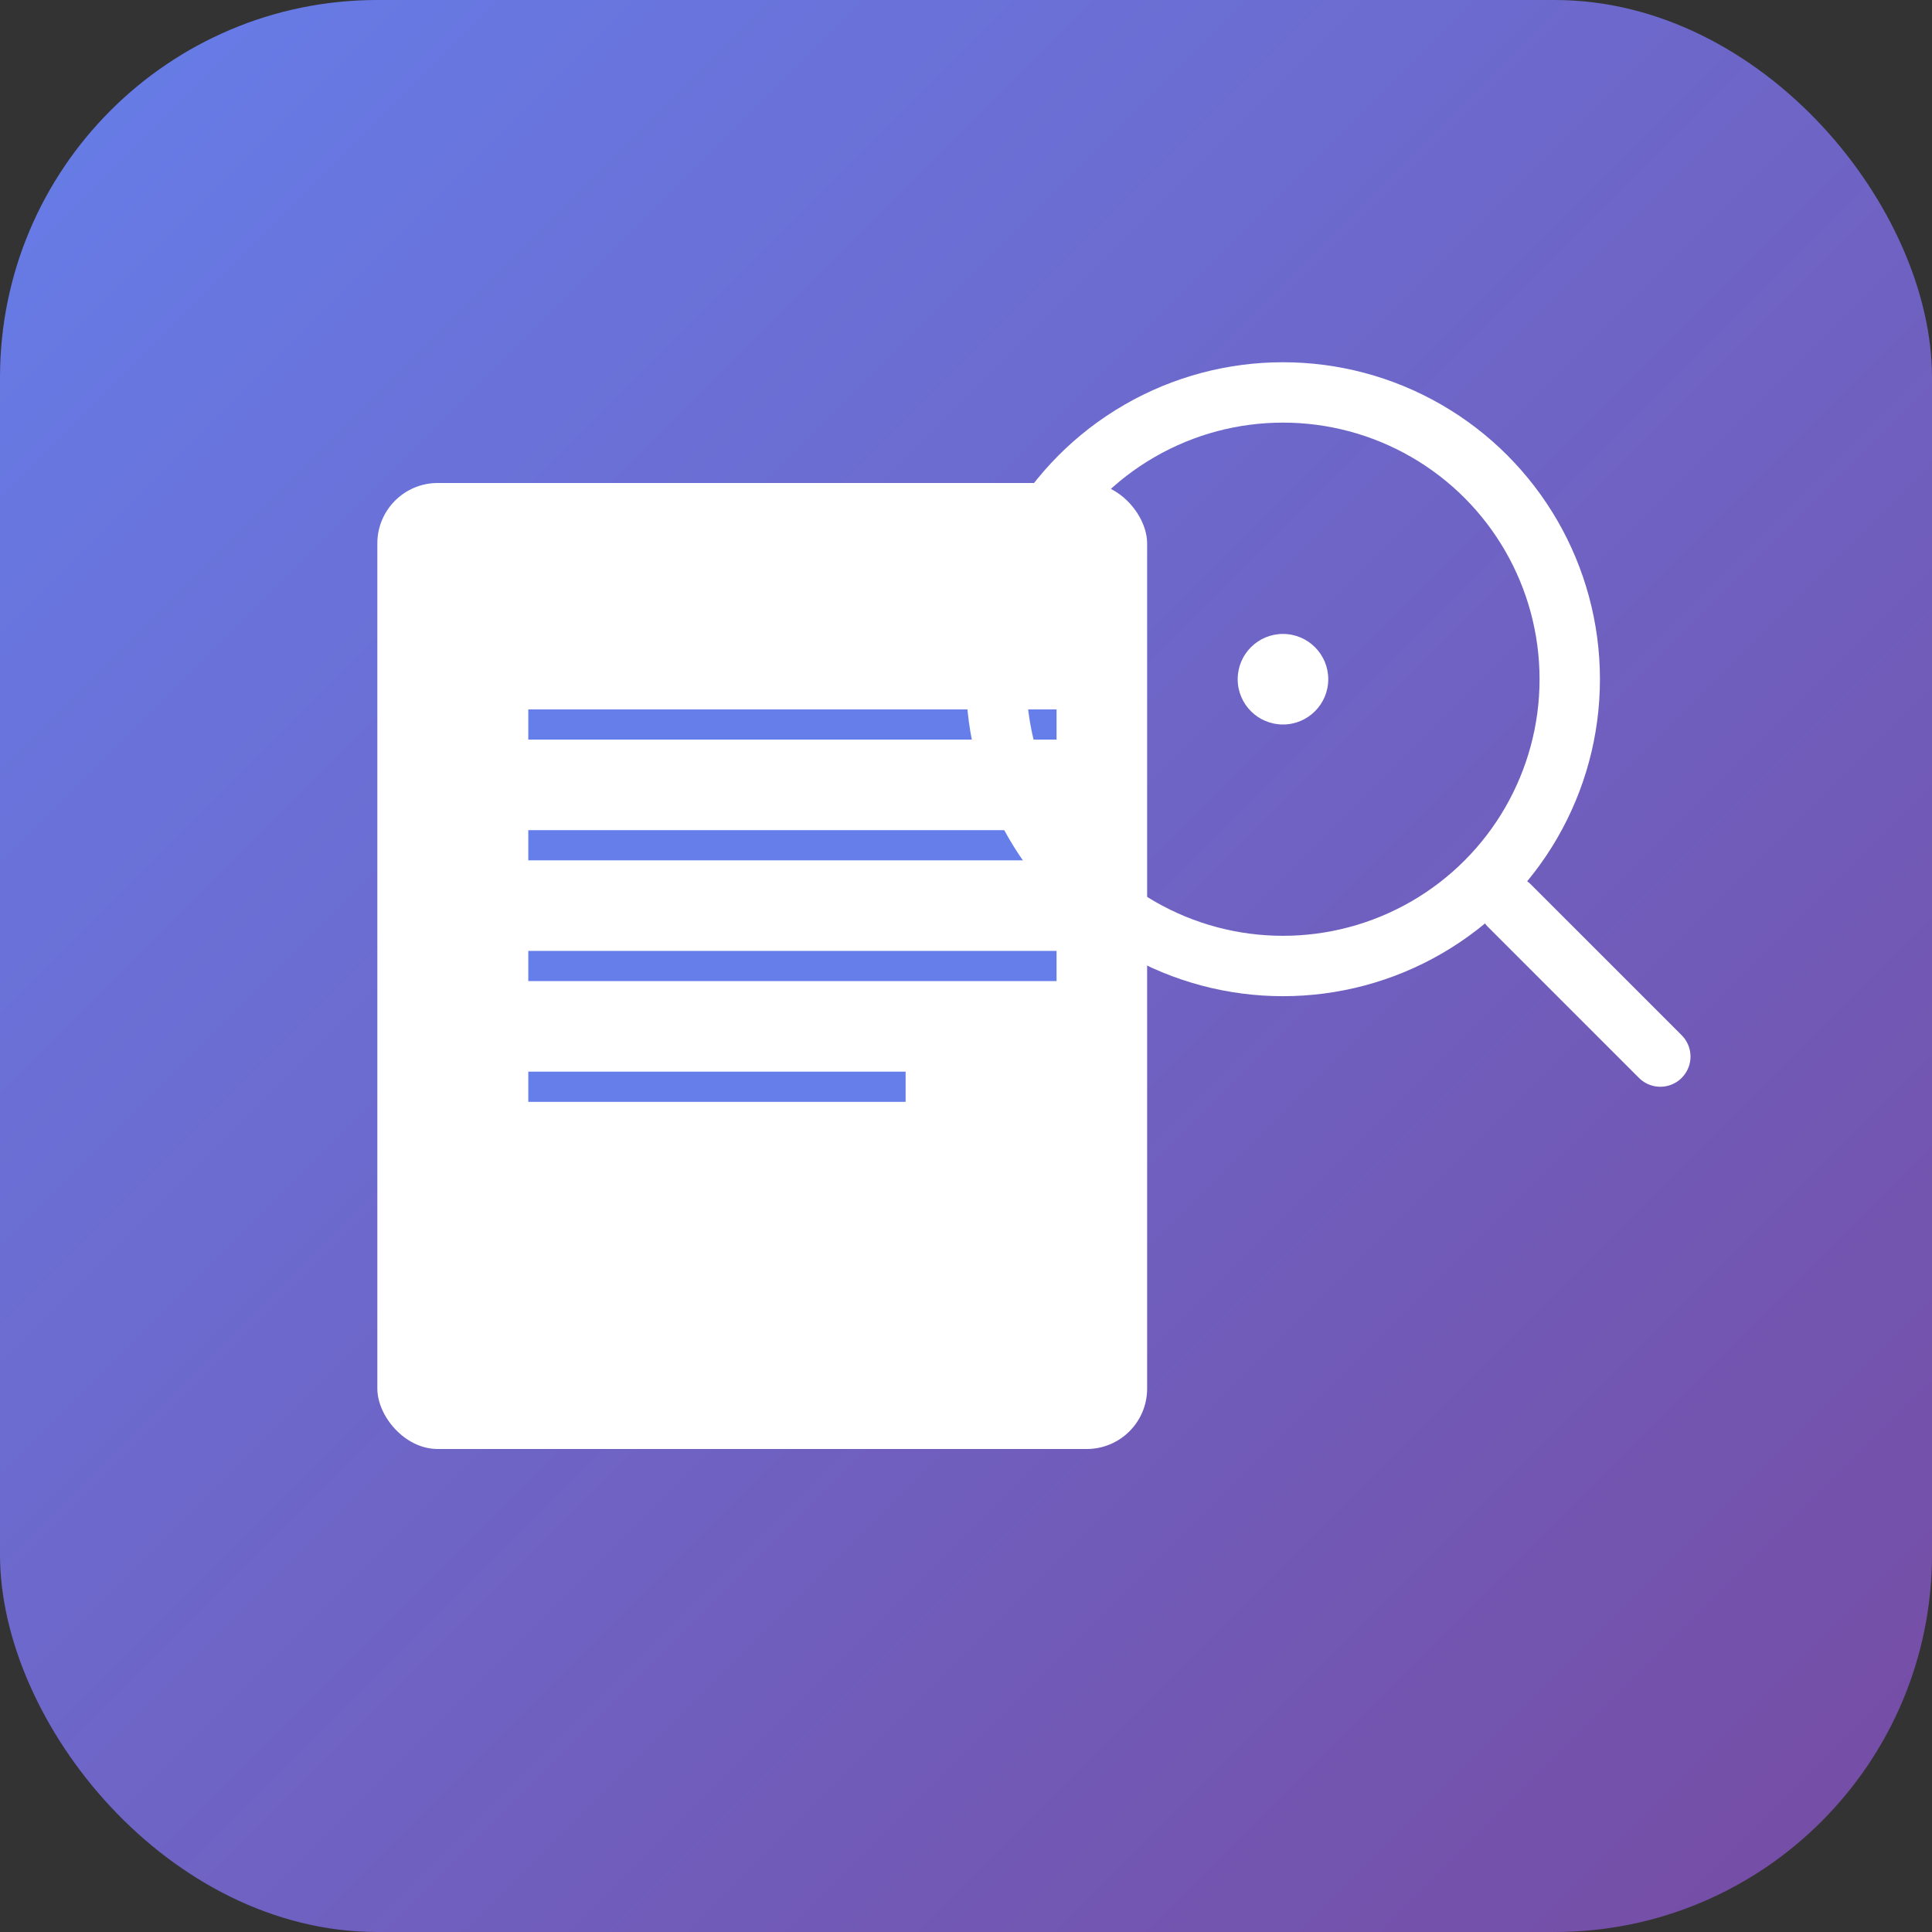 <?xml version="1.0" encoding="UTF-8"?>
<svg width="128" height="128" viewBox="0 0 128 128" xmlns="http://www.w3.org/2000/svg">
  <rect x="0" y="0" width="128" height="128" fill="#333333" stroke="none"/>
  <defs>
    <linearGradient id="gradient" x1="0%" y1="0%" x2="100%" y2="100%">
      <stop offset="0%" style="stop-color:#667eea;stop-opacity:1" />
      <stop offset="100%" style="stop-color:#764ba2;stop-opacity:1" />
    </linearGradient>
  </defs>
  
  <!-- Fundo com bordas arredondadas -->
  <rect width="128" height="128" rx="25" ry="25" fill="url(#gradient)"/>
  
  <!-- Documento -->
  <rect x="25" y="32" width="51" height="64" fill="white" rx="4" ry="4"/>
  
  <!-- Linhas do documento -->
  <line x1="35" y1="48" x2="70" y2="48" stroke="#667eea" stroke-width="2"/>
  <line x1="35" y1="56" x2="70" y2="56" stroke="#667eea" stroke-width="2"/>
  <line x1="35" y1="64" x2="70" y2="64" stroke="#667eea" stroke-width="2"/>
  <line x1="35" y1="72" x2="60" y2="72" stroke="#667eea" stroke-width="2"/>
  
  <!-- Lupa -->
  <circle cx="85" cy="45" r="19" fill="none" stroke="white" stroke-width="4"/>
  
  <!-- Cabo da lupa -->
  <line x1="100" y1="60" x2="110" y2="70" stroke="white" stroke-width="4" stroke-linecap="round"/>
  
  <!-- Ponto no centro da lupa -->
  <circle cx="85" cy="45" r="3" fill="white"/>
</svg>
